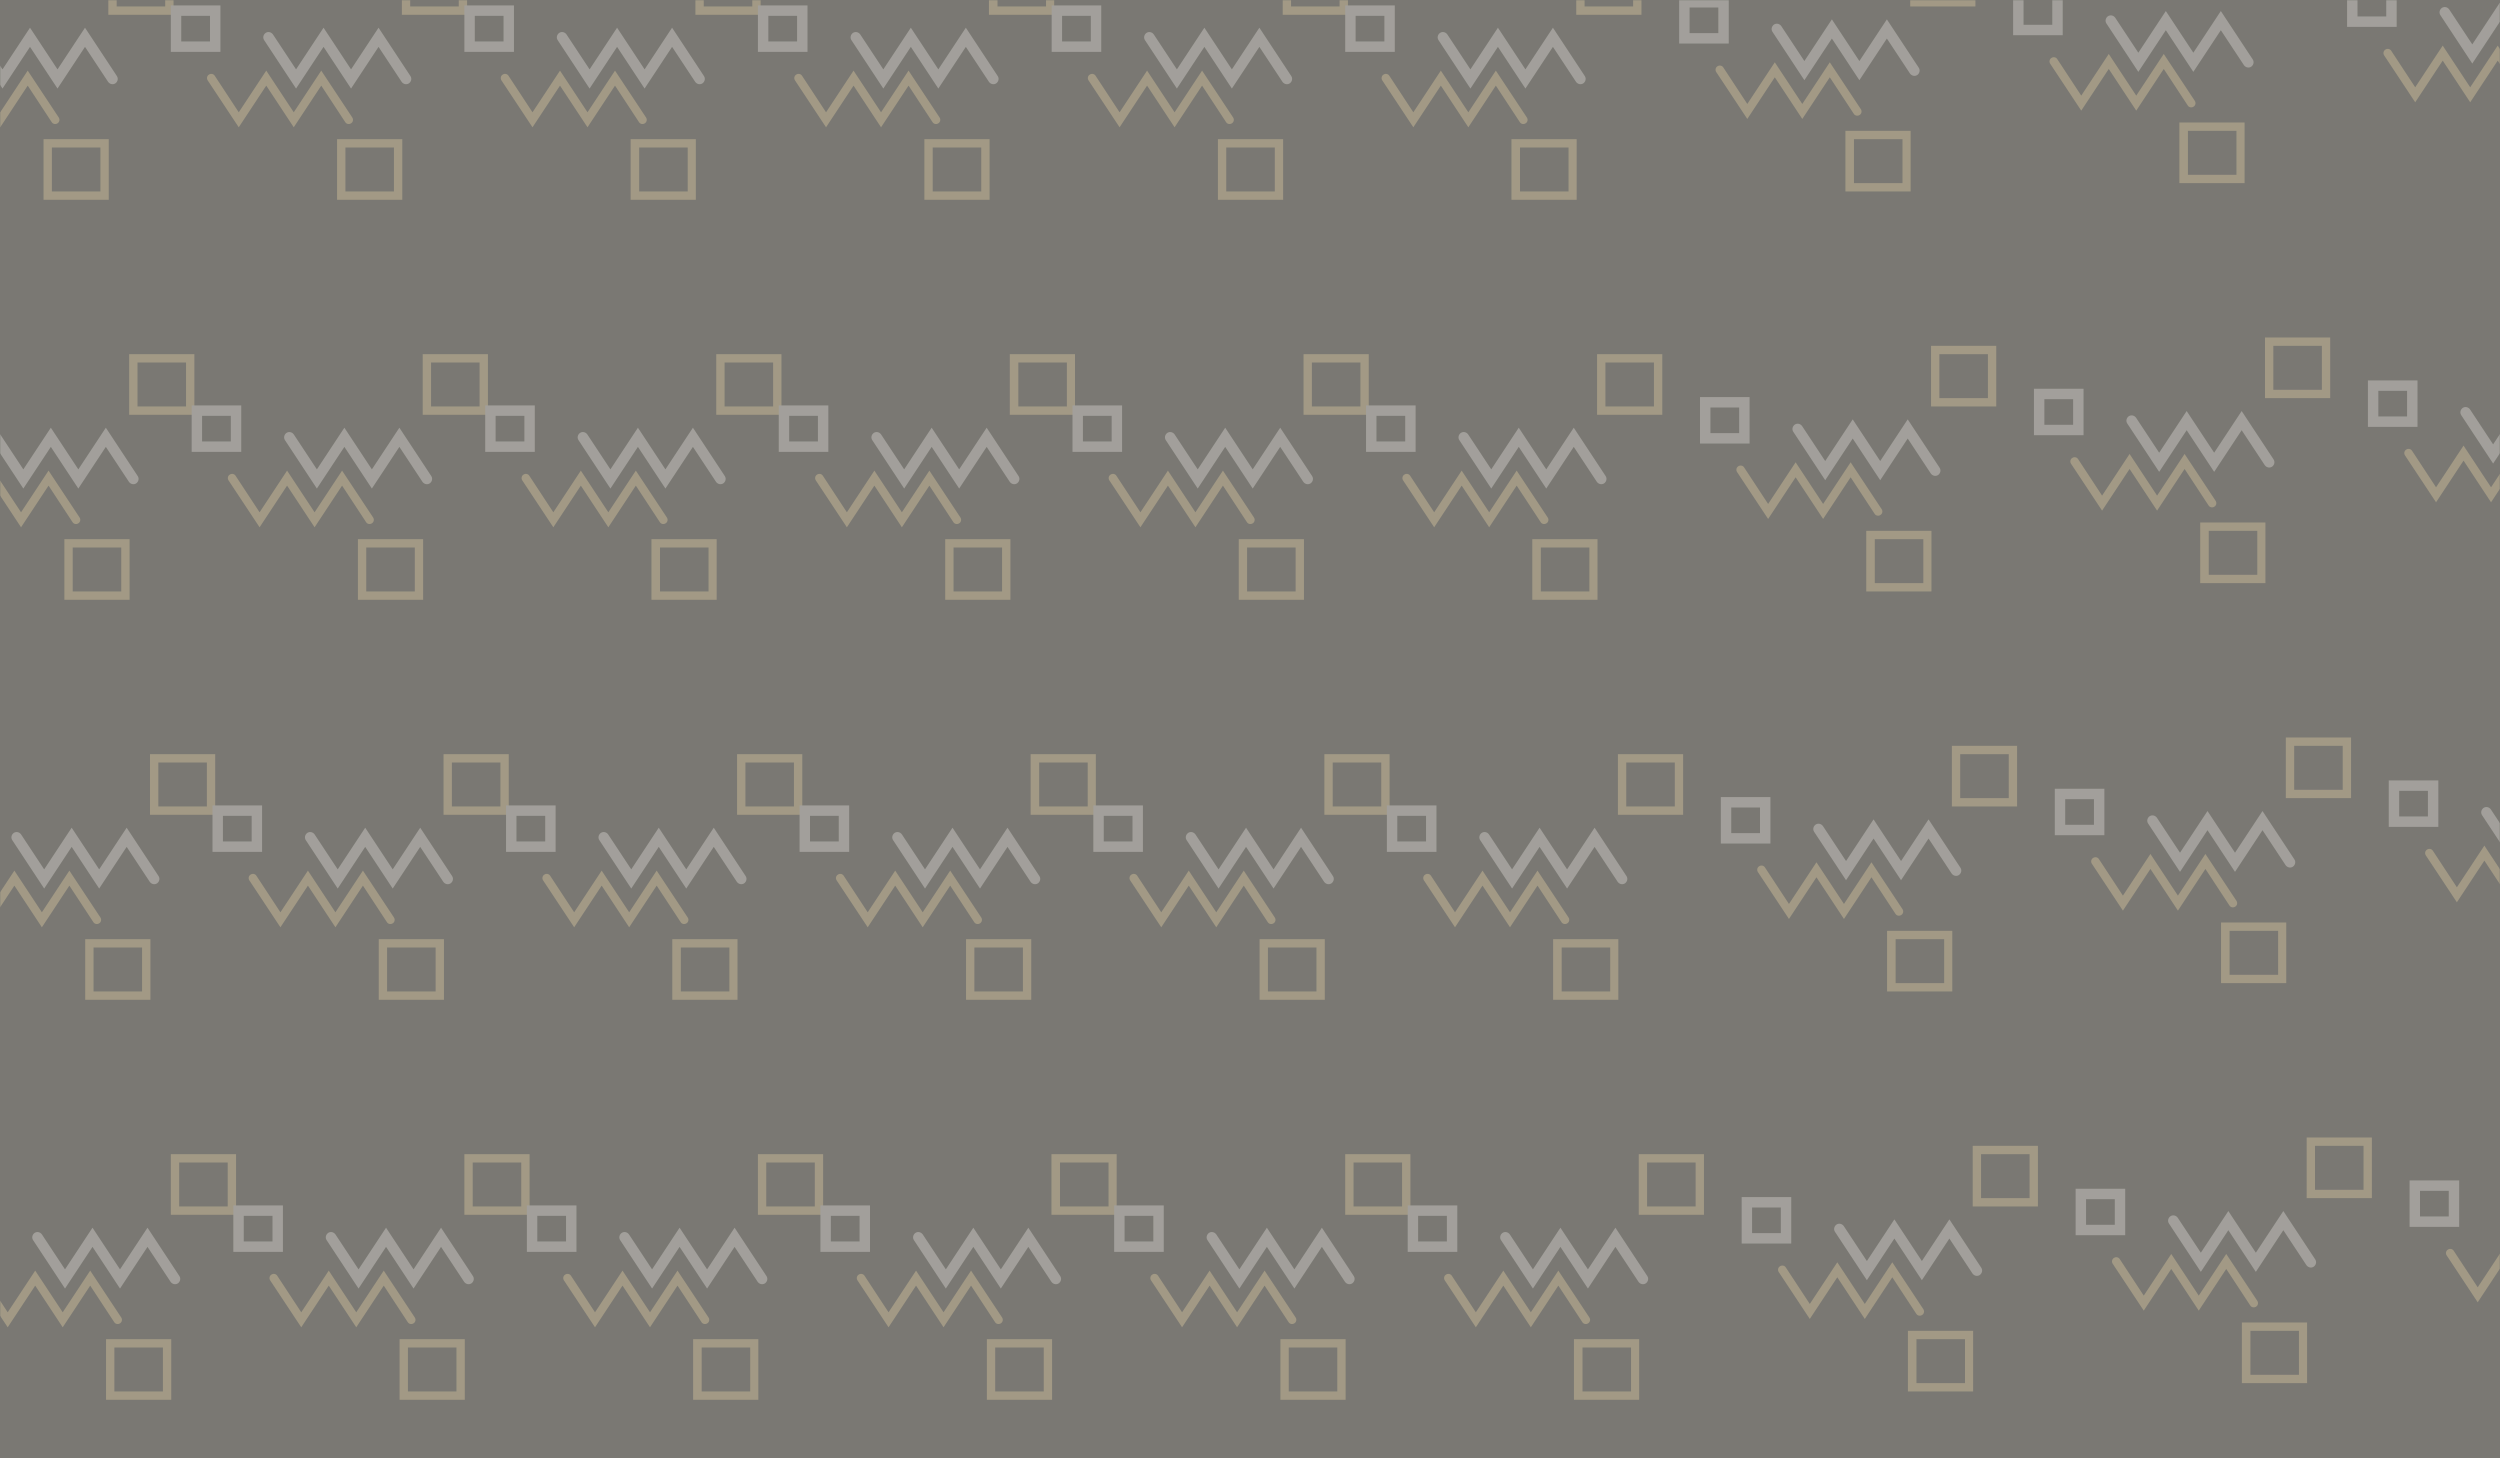 <svg width="1200" height="700" viewBox="0 0 1200 700" fill="none" xmlns="http://www.w3.org/2000/svg">
<rect x="0" y="0" width="1200" height="700" fill="#333333" stroke="none"/>
<rect width="1200" height="700" fill="#FFF8EB" fill-opacity="0.35"/>
<mask id="mask0_2424_4048" style="mask-type:alpha" maskUnits="userSpaceOnUse" x="0" y="0" width="1200" height="700">
<rect width="1200" height="700" fill="#FFF8EB" fill-opacity="0.3"/>
</mask>
<g mask="url(#mask0_2424_4048)">
<path d="M3.7 637.1L-11.2 614.6C-11.8 613.7 -11.6 612.4 -10.6 611.8C-9.7 611.2 -8.4 611.4 -7.8 612.4L3.7 629.9L16.9 609.9L30.1 629.9L43.3 609.9L58.2 632.4C58.8 633.3 58.6 634.6 57.6 635.2C56.7 635.8 55.4 635.6 54.8 634.6L43.3 617.1L30.1 637.1L16.9 617.1L3.7 637.1Z" fill="#FFE8AE"/>
<path d="M31.2 618.5L15.9 595.3C15.1 594.1 15.5 592.6 16.6 591.8C17.8 591 19.3 591.4 20.1 592.5L31.2 609.3L44.4 589.3L57.6 609.3L70.8 589.3L86.1 612.5C86.9 613.7 86.5 615.2 85.4 616C84.2 616.8 82.7 616.4 81.9 615.3L70.8 598.5L57.6 618.5L44.4 598.5L31.2 618.5Z" fill="#FFFDF8"/>
<path d="M54.9 667.9H78.2V646.8H54.9V667.9ZM82.2 671.9H50.9V642.8H82.2V671.9Z" fill="#FFE8AE"/>
<path d="M86 579.1H109.3V558H86V579.1ZM113.2 583.1H82V554H113.3V583.1H113.2Z" fill="#FFE8AE"/>
<path d="M144.6 637.1L129.7 614.6C129.1 613.7 129.3 612.4 130.3 611.8C131.2 611.2 132.5 611.4 133.1 612.4L144.6 629.9L157.8 609.9L171 629.9L184.2 609.9L199.1 632.4C199.7 633.3 199.5 634.6 198.5 635.2C197.6 635.8 196.3 635.6 195.7 634.6L184.2 617.1L171 637.1L157.8 617.1L144.6 637.1Z" fill="#FFE8AE"/>
<path d="M172.1 618.5L156.8 595.3C156 594.1 156.4 592.6 157.5 591.8C158.7 591 160.2 591.4 161 592.5L172.1 609.3L185.3 589.3L198.5 609.3L211.7 589.3L227 612.5C227.8 613.7 227.4 615.2 226.3 616C225.1 616.8 223.6 616.4 222.8 615.3L211.7 598.5L198.5 618.5L185.3 598.5L172.1 618.5Z" fill="#FFFDF8"/>
<path d="M195.8 667.9H219.1V646.8H195.8V667.9ZM223.1 671.9H191.8V642.8H223.1V671.9Z" fill="#FFE8AE"/>
<path d="M226.9 579.1H250.2V558H226.9V579.1ZM254.2 583.1H222.9V554H254.2V583.1Z" fill="#FFE8AE"/>
<path d="M117 595.9H130.8V583.6H117V595.9ZM135.8 600.9H112V578.6H135.8V600.9Z" fill="#FFFDF8"/>
<path d="M285.6 637.1L270.7 614.6C270.1 613.7 270.3 612.4 271.3 611.8C272.2 611.2 273.5 611.4 274.1 612.4L285.6 629.9L298.8 609.9L312 629.9L325.2 609.9L340.1 632.4C340.7 633.3 340.5 634.6 339.5 635.2C338.6 635.8 337.3 635.6 336.7 634.6L325.2 617.1L312 637.1L298.8 617.1L285.6 637.1Z" fill="#FFE8AE"/>
<path d="M313 618.5L297.7 595.3C296.9 594.1 297.3 592.6 298.4 591.8C299.6 591 301.1 591.4 301.9 592.5L313 609.3L326.2 589.3L339.4 609.3L352.6 589.3L367.9 612.5C368.7 613.7 368.3 615.2 367.2 616C366 616.8 364.5 616.4 363.7 615.3L352.6 598.5L339.4 618.5L326.2 598.5L313 618.5Z" fill="#FFFDF8"/>
<path d="M336.8 667.9H360.1V646.8H336.8V667.9ZM364 671.9H332.7V642.8H364V671.9Z" fill="#FFE8AE"/>
<path d="M367.8 579.1H391.1V558H367.8V579.1ZM395.1 583.1H363.8V554H395.1V583.1Z" fill="#FFE8AE"/>
<path d="M257.9 595.9H271.7V583.6H257.9V595.9ZM276.7 600.9H252.9V578.6H276.7V600.9Z" fill="#FFFDF8"/>
<path d="M426.5 637.1L411.6 614.6C411 613.7 411.2 612.4 412.2 611.8C413.1 611.2 414.4 611.4 415 612.4L426.5 629.9L439.7 609.9L452.9 629.9L466.1 609.9L481 632.4C481.6 633.3 481.4 634.6 480.4 635.2C479.5 635.8 478.2 635.6 477.6 634.6L466.1 617.1L452.9 637.1L439.7 617.1L426.5 637.1Z" fill="#FFE8AE"/>
<path d="M454 618.5L438.7 595.3C437.9 594.1 438.3 592.6 439.4 591.8C440.6 591 442.1 591.4 442.9 592.5L454 609.3L467.2 589.3L480.4 609.3L493.6 589.3L508.9 612.5C509.7 613.7 509.3 615.2 508.2 616C507 616.8 505.5 616.4 504.7 615.3L493.6 598.5L480.4 618.5L467.2 598.5L454 618.5Z" fill="#FFFDF8"/>
<path d="M477.7 667.9H501V646.8H477.7V667.9ZM505 671.9H473.7V642.8H505V671.9Z" fill="#FFE8AE"/>
<path d="M508.8 579.1H532.1V558H508.8V579.1ZM536 583.1H504.7V554H536V583.1Z" fill="#FFE8AE"/>
<path d="M398.8 595.9H412.6V583.6H398.8V595.9ZM417.6 600.9H393.8V578.6H417.6V600.9Z" fill="#FFFDF8"/>
<path d="M567.4 637.1L552.5 614.6C551.9 613.7 552.1 612.4 553.1 611.8C554 611.2 555.3 611.4 555.9 612.4L567.4 629.9L580.6 609.9L593.8 629.9L607 609.9L621.9 632.4C622.5 633.3 622.3 634.6 621.3 635.2C620.4 635.8 619.1 635.6 618.5 634.6L607 617.1L593.8 637.1L580.6 617.1L567.4 637.1Z" fill="#FFE8AE"/>
<path d="M594.9 618.5L579.6 595.3C578.8 594.1 579.2 592.6 580.3 591.8C581.5 591 583 591.4 583.8 592.5L594.9 609.3L608.1 589.3L621.3 609.3L634.5 589.3L649.8 612.5C650.6 613.7 650.2 615.2 649.1 616C647.9 616.8 646.4 616.4 645.6 615.3L634.5 598.5L621.3 618.5L608.1 598.5L594.9 618.5Z" fill="#FFFDF8"/>
<path d="M618.6 667.9H641.9V646.8H618.6V667.9ZM645.9 671.9H614.6V642.8H645.9V671.9Z" fill="#FFE8AE"/>
<path d="M649.7 579.1H673V558H649.7V579.1ZM677 583.1H645.7V554H677V583.1Z" fill="#FFE8AE"/>
<path d="M539.8 595.9H553.6V583.6H539.8V595.9ZM558.6 600.9H534.8V578.6H558.6V600.9Z" fill="#FFFDF8"/>
<path d="M708.4 637.1L693.5 614.6C692.9 613.7 693.1 612.4 694.1 611.8C695 611.2 696.3 611.4 696.9 612.4L708.4 629.9L721.6 609.9L734.8 629.9L748 609.9L762.9 632.4C763.5 633.3 763.3 634.6 762.3 635.2C761.4 635.8 760.1 635.6 759.5 634.6L748 617.1L734.8 637.1L721.6 617.1L708.4 637.1Z" fill="#FFE8AE"/>
<path d="M735.8 618.5L720.5 595.3C719.7 594.1 720.1 592.6 721.2 591.8C722.4 591 723.9 591.4 724.7 592.5L735.8 609.3L749 589.3L762.2 609.3L775.4 589.3L790.7 612.5C791.5 613.7 791.1 615.2 790 616C788.8 616.8 787.3 616.4 786.5 615.3L775.4 598.5L762.2 618.5L749 598.5L735.8 618.5Z" fill="#FFFDF8"/>
<path d="M759.6 667.9H782.9V646.8H759.6V667.9ZM786.8 671.9H755.5V642.8H786.8V671.9Z" fill="#FFE8AE"/>
<path d="M790.6 579.1H813.9V558H790.6V579.1ZM817.9 583.1H786.6V554H817.9V583.1Z" fill="#FFE8AE"/>
<path d="M680.7 595.9H694.5V583.6H680.7V595.9ZM699.5 600.9H675.7V578.6H699.5V600.9Z" fill="#FFFDF8"/>
<path d="M868.7 633.1L853.8 610.6C853.2 609.7 853.4 608.4 854.4 607.8C855.3 607.2 856.6 607.4 857.2 608.4L868.7 625.9L881.9 605.9L895.1 625.9L908.3 605.9L923.2 628.4C923.8 629.3 923.6 630.6 922.6 631.2C921.7 631.8 920.4 631.6 919.8 630.6L908.3 613.1L895.1 633.1L881.9 613.1L868.7 633.1Z" fill="#FFE8AE"/>
<path d="M896.1 614.5L880.8 591.3C880 590.1 880.4 588.6 881.5 587.8C882.7 587 884.2 587.4 885 588.5L896.1 605.3L909.3 585.3L922.5 605.3L935.7 585.3L951 608.5C951.8 609.7 951.4 611.2 950.3 612C949.1 612.8 947.6 612.4 946.8 611.3L935.7 594.5L922.5 614.5L909.3 594.5L896.1 614.5Z" fill="#FFFDF8"/>
<path d="M919.9 663.9H943.2V642.8H919.9V663.9ZM947.1 667.9H915.8V638.8H947.1V667.9Z" fill="#FFE8AE"/>
<path d="M950.9 575.1H974.2V554H950.9V575.1ZM978.2 579.1H946.9V550H978.2V579.1Z" fill="#FFE8AE"/>
<path d="M841 591.9H854.8V579.6H841V591.9ZM859.8 596.9H836V574.6H859.8V596.9Z" fill="#FFFDF8"/>
<path d="M1029 629.1L1014.1 606.6C1013.5 605.7 1013.7 604.4 1014.7 603.8C1015.6 603.2 1016.9 603.4 1017.5 604.4L1029 621.9L1042.2 601.9L1055.4 621.9L1068.6 601.9L1083.5 624.4C1084.1 625.3 1083.9 626.6 1082.9 627.2C1082 627.8 1080.7 627.6 1080.1 626.6L1068.6 609.1L1055.4 629.1L1042.2 609.1L1029 629.1Z" fill="#FFE8AE"/>
<path d="M1056.4 610.5L1041.1 587.3C1040.3 586.1 1040.7 584.6 1041.8 583.8C1043 583 1044.5 583.4 1045.3 584.5L1056.4 601.3L1069.6 581.3L1082.8 601.3L1096 581.3L1111.3 604.5C1112.1 605.7 1111.7 607.2 1110.6 608C1109.4 608.8 1107.9 608.4 1107.1 607.3L1096 590.5L1082.8 610.5L1069.6 590.5L1056.4 610.5Z" fill="#FFFDF8"/>
<path d="M1080.2 659.9H1103.5V638.8H1080.2V659.9ZM1107.4 663.9H1076.1V634.8H1107.4V663.9Z" fill="#FFE8AE"/>
<path d="M1111.2 571.1H1134.5V550H1111.2V571.1ZM1138.5 575.1H1107.2V546H1138.5V575.1Z" fill="#FFE8AE"/>
<path d="M1001.3 587.9H1015.1V575.6H1001.3V587.9ZM1020.1 592.9H996.3V570.6H1020.1V592.9Z" fill="#FFFDF8"/>
<path d="M1189.3 625.1L1174.4 602.6C1173.8 601.7 1174 600.4 1175 599.8C1175.9 599.2 1177.2 599.4 1177.8 600.4L1189.3 617.9L1202.5 597.9L1215.7 617.9L1228.9 597.9L1243.8 620.4C1244.4 621.3 1244.2 622.6 1243.2 623.2C1242.3 623.8 1241 623.6 1240.4 622.6L1228.9 605.1L1215.7 625.1L1202.5 605.1L1189.3 625.1Z" fill="#FFE8AE"/>
<path d="M1161.6 583.9H1175.4V571.6H1161.6V583.9ZM1180.4 588.9H1156.6V566.6H1180.4V588.9Z" fill="#FFFDF8"/>
<path d="M-6.3 445.1L-21.2 422.6C-21.8 421.7 -21.6 420.4 -20.6 419.8C-19.7 419.2 -18.4 419.4 -17.8 420.4L-6.3 437.9L6.9 417.9L20.1 437.9L33.3 417.9L48.2 440.4C48.8 441.3 48.6 442.6 47.6 443.2C46.7 443.8 45.4 443.6 44.8 442.6L33.3 425.1L20.1 445.1L6.9 425.1L-6.3 445.1Z" fill="#FFE8AE"/>
<path d="M21.2 426.5L5.9 403.3C5.1 402.1 5.5 400.6 6.6 399.8C7.8 399 9.3 399.4 10.1 400.5L21.2 417.3L34.4 397.3L47.6 417.3L60.8 397.3L76.1 420.5C76.9 421.7 76.5 423.2 75.4 424C74.2 424.8 72.7 424.4 71.9 423.3L60.8 406.5L47.6 426.5L34.4 406.5L21.2 426.5Z" fill="#FFFDF8"/>
<path d="M44.9 475.9H68.2V454.8H44.9V475.9ZM72.2 479.9H40.9V450.8H72.2V479.9Z" fill="#FFE8AE"/>
<path d="M76 387.1H99.3V366H76V387.1ZM103.2 391.1H72V362H103.3V391.1H103.2Z" fill="#FFE8AE"/>
<path d="M134.6 445.1L119.7 422.6C119.1 421.7 119.3 420.4 120.3 419.8C121.2 419.2 122.5 419.4 123.1 420.4L134.6 437.9L147.8 417.9L161 437.9L174.2 417.9L189.1 440.4C189.7 441.3 189.5 442.6 188.5 443.2C187.6 443.8 186.3 443.6 185.7 442.6L174.2 425.1L161 445.1L147.8 425.1L134.6 445.1Z" fill="#FFE8AE"/>
<path d="M162.1 426.5L146.8 403.3C146 402.1 146.4 400.6 147.5 399.8C148.7 399 150.2 399.4 151 400.5L162.1 417.3L175.3 397.3L188.5 417.3L201.7 397.3L217 420.5C217.8 421.7 217.4 423.2 216.3 424C215.1 424.8 213.6 424.4 212.8 423.3L201.7 406.5L188.5 426.5L175.3 406.5L162.1 426.5Z" fill="#FFFDF8"/>
<path d="M185.8 475.9H209.1V454.8H185.8V475.9ZM213.1 479.9H181.8V450.8H213.1V479.9Z" fill="#FFE8AE"/>
<path d="M216.9 387.1H240.2V366H216.9V387.1ZM244.2 391.1H212.9V362H244.2V391.1Z" fill="#FFE8AE"/>
<path d="M107 403.9H120.8V391.6H107V403.9ZM125.8 408.9H102V386.6H125.8V408.9Z" fill="#FFFDF8"/>
<path d="M275.6 445.1L260.7 422.6C260.1 421.7 260.3 420.4 261.3 419.8C262.2 419.2 263.5 419.4 264.1 420.4L275.6 437.9L288.8 417.9L302 437.9L315.2 417.9L330.1 440.4C330.7 441.3 330.5 442.6 329.5 443.2C328.6 443.8 327.3 443.6 326.7 442.6L315.2 425.1L302 445.1L288.8 425.1L275.6 445.1Z" fill="#FFE8AE"/>
<path d="M303 426.5L287.7 403.3C286.9 402.1 287.3 400.6 288.4 399.8C289.6 399 291.1 399.4 291.9 400.5L303 417.3L316.2 397.3L329.4 417.3L342.6 397.3L357.9 420.5C358.7 421.7 358.3 423.2 357.2 424C356 424.8 354.5 424.4 353.7 423.3L342.6 406.5L329.4 426.5L316.2 406.5L303 426.5Z" fill="#FFFDF8"/>
<path d="M326.8 475.9H350.1V454.8H326.8V475.9ZM354 479.9H322.7V450.8H354V479.9Z" fill="#FFE8AE"/>
<path d="M357.8 387.1H381.1V366H357.8V387.1ZM385.1 391.1H353.8V362H385.1V391.1Z" fill="#FFE8AE"/>
<path d="M247.9 403.9H261.7V391.6H247.9V403.9ZM266.7 408.9H242.9V386.6H266.7V408.9Z" fill="#FFFDF8"/>
<path d="M416.5 445.1L401.6 422.6C401 421.7 401.2 420.4 402.2 419.8C403.1 419.2 404.4 419.4 405 420.4L416.5 437.9L429.7 417.9L442.9 437.9L456.1 417.9L471 440.4C471.6 441.3 471.4 442.6 470.4 443.2C469.5 443.8 468.2 443.6 467.6 442.6L456.1 425.1L442.9 445.1L429.7 425.1L416.5 445.1Z" fill="#FFE8AE"/>
<path d="M444 426.5L428.7 403.3C427.9 402.1 428.3 400.6 429.4 399.8C430.6 399 432.1 399.4 432.9 400.5L444 417.3L457.2 397.3L470.4 417.3L483.6 397.3L498.9 420.5C499.7 421.7 499.3 423.2 498.2 424C497 424.8 495.5 424.4 494.7 423.3L483.6 406.5L470.4 426.5L457.2 406.5L444 426.5Z" fill="#FFFDF8"/>
<path d="M467.7 475.9H491V454.8H467.7V475.9ZM495 479.9H463.7V450.8H495V479.9Z" fill="#FFE8AE"/>
<path d="M498.8 387.1H522.1V366H498.8V387.1ZM526 391.1H494.7V362H526V391.1Z" fill="#FFE8AE"/>
<path d="M388.8 403.9H402.6V391.6H388.8V403.9ZM407.6 408.9H383.8V386.6H407.6V408.9Z" fill="#FFFDF8"/>
<path d="M557.4 445.1L542.5 422.6C541.9 421.7 542.1 420.4 543.1 419.8C544 419.2 545.3 419.4 545.9 420.4L557.4 437.9L570.6 417.9L583.8 437.9L597 417.9L611.9 440.4C612.5 441.3 612.3 442.6 611.3 443.2C610.4 443.8 609.1 443.6 608.5 442.6L597 425.1L583.8 445.1L570.6 425.1L557.4 445.1Z" fill="#FFE8AE"/>
<path d="M584.9 426.5L569.6 403.3C568.8 402.1 569.2 400.6 570.3 399.8C571.5 399 573 399.4 573.8 400.5L584.9 417.3L598.1 397.3L611.3 417.3L624.5 397.3L639.8 420.5C640.6 421.7 640.2 423.2 639.1 424C637.9 424.8 636.4 424.4 635.6 423.3L624.5 406.5L611.3 426.5L598.1 406.5L584.9 426.5Z" fill="#FFFDF8"/>
<path d="M608.6 475.9H631.9V454.8H608.6V475.9ZM635.9 479.9H604.6V450.8H635.9V479.9Z" fill="#FFE8AE"/>
<path d="M639.7 387.1H663V366H639.7V387.1ZM667 391.1H635.7V362H667V391.1Z" fill="#FFE8AE"/>
<path d="M529.8 403.9H543.6V391.6H529.8V403.9ZM548.6 408.9H524.8V386.6H548.6V408.9Z" fill="#FFFDF8"/>
<path d="M698.4 445.1L683.5 422.6C682.9 421.7 683.1 420.4 684.1 419.8C685 419.2 686.3 419.4 686.9 420.4L698.4 437.9L711.6 417.9L724.8 437.9L738 417.9L752.9 440.4C753.5 441.3 753.3 442.6 752.3 443.2C751.4 443.8 750.1 443.6 749.5 442.6L738 425.1L724.8 445.1L711.6 425.1L698.4 445.1Z" fill="#FFE8AE"/>
<path d="M725.8 426.5L710.5 403.3C709.7 402.1 710.1 400.6 711.2 399.8C712.4 399 713.9 399.4 714.7 400.5L725.8 417.3L739 397.3L752.2 417.3L765.4 397.3L780.7 420.5C781.5 421.7 781.1 423.2 780 424C778.8 424.8 777.3 424.4 776.5 423.3L765.4 406.5L752.2 426.5L739 406.5L725.8 426.5Z" fill="#FFFDF8"/>
<path d="M749.6 475.9H772.9V454.8H749.6V475.9ZM776.8 479.9H745.5V450.8H776.8V479.9Z" fill="#FFE8AE"/>
<path d="M780.6 387.1H803.9V366H780.6V387.1ZM807.9 391.1H776.6V362H807.9V391.1Z" fill="#FFE8AE"/>
<path d="M670.7 403.9H684.5V391.6H670.7V403.9ZM689.5 408.9H665.7V386.6H689.5V408.9Z" fill="#FFFDF8"/>
<path d="M858.7 441.1L843.8 418.6C843.2 417.7 843.4 416.4 844.4 415.8C845.3 415.2 846.6 415.4 847.2 416.4L858.7 433.9L871.9 413.9L885.1 433.9L898.3 413.9L913.2 436.4C913.8 437.3 913.6 438.6 912.6 439.2C911.7 439.8 910.4 439.6 909.8 438.6L898.3 421.1L885.1 441.1L871.9 421.1L858.7 441.1Z" fill="#FFE8AE"/>
<path d="M886.1 422.5L870.8 399.3C870 398.1 870.4 396.6 871.5 395.8C872.7 395 874.2 395.4 875 396.5L886.1 413.3L899.3 393.3L912.5 413.3L925.7 393.3L941 416.5C941.8 417.7 941.4 419.2 940.3 420C939.1 420.8 937.6 420.4 936.8 419.3L925.7 402.5L912.5 422.5L899.3 402.5L886.1 422.5Z" fill="#FFFDF8"/>
<path d="M909.9 471.9H933.2V450.8H909.9V471.9ZM937.1 475.9H905.8V446.8H937.1V475.9Z" fill="#FFE8AE"/>
<path d="M940.9 383.1H964.2V362H940.9V383.1ZM968.2 387.1H936.9V358H968.2V387.1Z" fill="#FFE8AE"/>
<path d="M831 399.9H844.8V387.6H831V399.9ZM849.8 404.9H826V382.6H849.8V404.9Z" fill="#FFFDF8"/>
<path d="M1019 437.1L1004.1 414.6C1003.5 413.7 1003.7 412.4 1004.7 411.8C1005.6 411.2 1006.9 411.4 1007.5 412.4L1019 429.9L1032.2 409.9L1045.4 429.9L1058.6 409.9L1073.5 432.4C1074.1 433.3 1073.9 434.6 1072.9 435.2C1072 435.8 1070.7 435.6 1070.1 434.6L1058.6 417.1L1045.4 437.1L1032.2 417.1L1019 437.1Z" fill="#FFE8AE"/>
<path d="M1046.4 418.5L1031.1 395.3C1030.3 394.1 1030.7 392.6 1031.8 391.8C1033 391 1034.5 391.4 1035.3 392.5L1046.4 409.3L1059.6 389.3L1072.8 409.3L1086 389.3L1101.3 412.5C1102.1 413.7 1101.7 415.2 1100.6 416C1099.4 416.8 1097.9 416.4 1097.1 415.3L1086 398.5L1072.8 418.5L1059.6 398.5L1046.4 418.5Z" fill="#FFFDF8"/>
<path d="M1070.2 467.9H1093.5V446.8H1070.2V467.9ZM1097.4 471.9H1066.1V442.8H1097.4V471.9Z" fill="#FFE8AE"/>
<path d="M1101.2 379.1H1124.5V358H1101.2V379.1ZM1128.5 383.1H1097.2V354H1128.5V383.1Z" fill="#FFE8AE"/>
<path d="M991.3 395.9H1005.1V383.6H991.3V395.9ZM1010.1 400.9H986.3V378.6H1010.1V400.9Z" fill="#FFFDF8"/>
<path d="M1179.3 433.1L1164.4 410.6C1163.8 409.7 1164 408.4 1165 407.8C1165.9 407.2 1167.2 407.4 1167.8 408.4L1179.3 425.9L1192.5 405.9L1205.7 425.9L1218.9 405.9L1233.8 428.4C1234.4 429.3 1234.2 430.6 1233.2 431.2C1232.3 431.8 1231 431.6 1230.4 430.6L1218.9 413.1L1205.7 433.1L1192.5 413.1L1179.3 433.1Z" fill="#FFE8AE"/>
<path d="M1206.7 414.5L1191.4 391.3C1190.6 390.1 1191 388.6 1192.1 387.8C1193.3 387 1194.8 387.4 1195.6 388.5L1206.7 405.3L1219.9 385.3L1233.1 405.3L1246.3 385.3L1261.6 408.5C1262.4 409.7 1262 411.2 1260.9 412C1259.7 412.8 1258.2 412.4 1257.4 411.3L1246.3 394.5L1233.1 414.5L1219.9 394.5L1206.7 414.5Z" fill="#FFFDF8"/>
<path d="M1151.6 391.9H1165.4V379.6H1151.6V391.9ZM1170.4 396.9H1146.6V374.6H1170.4V396.9Z" fill="#FFFDF8"/>
<path d="M-16.3 253.1L-31.2 230.6C-31.8 229.7 -31.6 228.4 -30.6 227.8C-29.7 227.2 -28.4 227.4 -27.8 228.4L-16.3 245.9L-3.1 225.9L10.1 245.9L23.3 225.9L38.2 248.4C38.8 249.3 38.6 250.6 37.6 251.2C36.7 251.8 35.4 251.6 34.8 250.6L23.3 233.1L10.1 253.1L-3.1 233.1L-16.3 253.1Z" fill="#FFE8AE"/>
<path d="M11.2 234.5L-4.1 211.3C-4.9 210.1 -4.5 208.6 -3.4 207.8C-2.2 207 -0.7 207.4 0.1 208.5L11.2 225.3L24.4 205.3L37.6 225.3L50.8 205.3L66.1 228.5C66.9 229.7 66.5 231.2 65.4 232C64.2 232.8 62.7 232.4 61.9 231.3L50.8 214.5L37.6 234.5L24.4 214.5L11.2 234.5Z" fill="#FFFDF8"/>
<path d="M34.9 283.9H58.2V262.8H34.9V283.9ZM62.2 287.9H30.9V258.8H62.2V287.9Z" fill="#FFE8AE"/>
<path d="M66 195.1H89.3V174H66V195.1ZM93.2 199.1H62V170H93.3V199.1H93.2Z" fill="#FFE8AE"/>
<path d="M124.6 253.1L109.7 230.6C109.1 229.7 109.3 228.4 110.3 227.8C111.2 227.2 112.5 227.4 113.1 228.4L124.6 245.9L137.8 225.9L151 245.9L164.2 225.9L179.1 248.4C179.7 249.3 179.5 250.6 178.5 251.2C177.6 251.8 176.3 251.6 175.7 250.6L164.2 233.1L151 253.1L137.8 233.1L124.6 253.1Z" fill="#FFE8AE"/>
<path d="M152.1 234.5L136.8 211.3C136 210.1 136.4 208.6 137.5 207.8C138.7 207 140.2 207.4 141 208.5L152.1 225.3L165.3 205.3L178.5 225.3L191.7 205.3L207 228.5C207.8 229.7 207.4 231.2 206.3 232C205.1 232.8 203.6 232.4 202.8 231.3L191.7 214.5L178.5 234.5L165.3 214.5L152.1 234.5Z" fill="#FFFDF8"/>
<path d="M175.8 283.9H199.1V262.8H175.8V283.9ZM203.1 287.9H171.8V258.8H203.1V287.9Z" fill="#FFE8AE"/>
<path d="M206.9 195.1H230.2V174H206.9V195.1ZM234.2 199.1H202.9V170H234.2V199.1Z" fill="#FFE8AE"/>
<path d="M97 211.9H110.8V199.6H97V211.9ZM115.8 216.9H92V194.6H115.8V216.9Z" fill="#FFFDF8"/>
<path d="M265.6 253.1L250.7 230.6C250.1 229.7 250.3 228.4 251.3 227.8C252.2 227.2 253.5 227.4 254.1 228.4L265.6 245.9L278.8 225.9L292 245.9L305.2 225.9L320.1 248.4C320.7 249.3 320.5 250.6 319.5 251.2C318.6 251.8 317.3 251.6 316.7 250.6L305.2 233.1L292 253.1L278.8 233.1L265.6 253.1Z" fill="#FFE8AE"/>
<path d="M293 234.5L277.7 211.3C276.9 210.1 277.3 208.6 278.4 207.8C279.6 207 281.1 207.4 281.9 208.5L293 225.3L306.2 205.3L319.4 225.3L332.6 205.3L347.9 228.5C348.7 229.7 348.3 231.2 347.2 232C346 232.8 344.5 232.4 343.7 231.3L332.6 214.5L319.4 234.5L306.2 214.5L293 234.5Z" fill="#FFFDF8"/>
<path d="M316.8 283.9H340.1V262.8H316.8V283.9ZM344 287.9H312.7V258.8H344V287.9Z" fill="#FFE8AE"/>
<path d="M347.8 195.1H371.1V174H347.8V195.1ZM375.1 199.1H343.8V170H375.1V199.1Z" fill="#FFE8AE"/>
<path d="M237.9 211.9H251.7V199.6H237.9V211.9ZM256.7 216.9H232.9V194.6H256.7V216.9Z" fill="#FFFDF8"/>
<path d="M406.5 253.1L391.6 230.6C391 229.7 391.2 228.4 392.2 227.8C393.1 227.2 394.4 227.4 395 228.4L406.5 245.9L419.7 225.9L432.9 245.9L446.1 225.9L461 248.4C461.6 249.3 461.4 250.6 460.4 251.2C459.5 251.8 458.2 251.6 457.6 250.6L446.1 233.1L432.9 253.1L419.7 233.1L406.5 253.1Z" fill="#FFE8AE"/>
<path d="M434 234.5L418.7 211.3C417.9 210.1 418.3 208.6 419.4 207.8C420.6 207 422.1 207.4 422.9 208.5L434 225.3L447.2 205.3L460.4 225.3L473.6 205.3L488.9 228.5C489.7 229.7 489.3 231.2 488.2 232C487 232.8 485.5 232.4 484.7 231.3L473.6 214.5L460.4 234.5L447.2 214.5L434 234.5Z" fill="#FFFDF8"/>
<path d="M457.7 283.9H481V262.8H457.7V283.9ZM485 287.9H453.7V258.8H485V287.9Z" fill="#FFE8AE"/>
<path d="M488.8 195.1H512.1V174H488.8V195.1ZM516 199.1H484.7V170H516V199.1Z" fill="#FFE8AE"/>
<path d="M378.8 211.9H392.6V199.6H378.8V211.9ZM397.6 216.9H373.8V194.6H397.6V216.9Z" fill="#FFFDF8"/>
<path d="M547.4 253.1L532.5 230.6C531.9 229.7 532.1 228.4 533.1 227.8C534 227.2 535.3 227.4 535.9 228.4L547.4 245.9L560.6 225.9L573.8 245.9L587 225.9L601.9 248.4C602.5 249.3 602.3 250.6 601.3 251.2C600.4 251.8 599.1 251.6 598.5 250.6L587 233.1L573.8 253.1L560.6 233.1L547.4 253.1Z" fill="#FFE8AE"/>
<path d="M574.9 234.5L559.6 211.3C558.8 210.1 559.2 208.6 560.3 207.8C561.5 207 563 207.4 563.8 208.5L574.9 225.3L588.1 205.3L601.3 225.3L614.5 205.3L629.8 228.5C630.6 229.7 630.2 231.2 629.1 232C627.9 232.8 626.4 232.4 625.6 231.3L614.5 214.5L601.3 234.5L588.1 214.5L574.9 234.5Z" fill="#FFFDF8"/>
<path d="M598.6 283.9H621.9V262.8H598.6V283.9ZM625.9 287.9H594.6V258.8H625.9V287.9Z" fill="#FFE8AE"/>
<path d="M629.7 195.1H653V174H629.7V195.1ZM657 199.1H625.7V170H657V199.1Z" fill="#FFE8AE"/>
<path d="M519.8 211.9H533.6V199.6H519.8V211.9ZM538.6 216.9H514.8V194.6H538.6V216.9Z" fill="#FFFDF8"/>
<path d="M688.4 253.1L673.5 230.6C672.9 229.7 673.1 228.4 674.1 227.8C675 227.2 676.3 227.4 676.9 228.4L688.4 245.9L701.6 225.9L714.8 245.9L728 225.9L742.9 248.4C743.5 249.3 743.3 250.6 742.3 251.2C741.4 251.8 740.1 251.6 739.5 250.6L728 233.1L714.8 253.1L701.6 233.1L688.4 253.1Z" fill="#FFE8AE"/>
<path d="M715.8 234.5L700.5 211.3C699.7 210.1 700.1 208.6 701.2 207.8C702.4 207 703.9 207.4 704.7 208.5L715.8 225.3L729 205.3L742.2 225.3L755.4 205.3L770.7 228.5C771.5 229.7 771.1 231.2 770 232C768.8 232.8 767.3 232.4 766.5 231.3L755.4 214.5L742.2 234.5L729 214.5L715.8 234.5Z" fill="#FFFDF8"/>
<path d="M739.6 283.9H762.9V262.8H739.6V283.9ZM766.8 287.9H735.5V258.8H766.8V287.9Z" fill="#FFE8AE"/>
<path d="M770.6 195.1H793.9V174H770.6V195.1ZM797.9 199.1H766.6V170H797.9V199.1Z" fill="#FFE8AE"/>
<path d="M660.7 211.9H674.5V199.6H660.7V211.9ZM679.5 216.9H655.7V194.6H679.5V216.9Z" fill="#FFFDF8"/>
<path d="M848.7 249.1L833.8 226.6C833.2 225.7 833.4 224.4 834.4 223.8C835.3 223.2 836.6 223.4 837.2 224.4L848.7 241.9L861.9 221.9L875.1 241.9L888.3 221.9L903.2 244.4C903.8 245.3 903.6 246.6 902.6 247.2C901.7 247.8 900.4 247.6 899.8 246.6L888.3 229.1L875.1 249.1L861.9 229.1L848.7 249.1Z" fill="#FFE8AE"/>
<path d="M876.1 230.5L860.8 207.3C860 206.1 860.4 204.6 861.5 203.8C862.7 203 864.2 203.4 865 204.5L876.1 221.3L889.3 201.3L902.5 221.3L915.7 201.3L931 224.5C931.8 225.7 931.4 227.2 930.3 228C929.1 228.8 927.6 228.4 926.8 227.3L915.7 210.5L902.5 230.5L889.3 210.5L876.1 230.5Z" fill="#FFFDF8"/>
<path d="M899.9 279.9H923.2V258.8H899.9V279.9ZM927.1 283.9H895.8V254.8H927.1V283.9Z" fill="#FFE8AE"/>
<path d="M930.9 191.1H954.2V170H930.9V191.1ZM958.2 195.1H926.9V166H958.2V195.1Z" fill="#FFE8AE"/>
<path d="M821 207.9H834.8V195.6H821V207.9ZM839.8 212.9H816V190.6H839.8V212.9Z" fill="#FFFDF8"/>
<path d="M1009 245.1L994.1 222.6C993.5 221.7 993.7 220.4 994.7 219.8C995.6 219.2 996.9 219.4 997.5 220.4L1009 237.9L1022.2 217.9L1035.4 237.9L1048.6 217.9L1063.5 240.4C1064.1 241.3 1063.9 242.6 1062.9 243.2C1062 243.8 1060.7 243.6 1060.1 242.6L1048.6 225.1L1035.4 245.1L1022.2 225.1L1009 245.1Z" fill="#FFE8AE"/>
<path d="M1036.4 226.5L1021.1 203.3C1020.3 202.1 1020.7 200.6 1021.8 199.8C1023 199 1024.5 199.4 1025.3 200.5L1036.4 217.3L1049.6 197.3L1062.8 217.3L1076 197.3L1091.3 220.5C1092.1 221.7 1091.7 223.2 1090.6 224C1089.4 224.8 1087.9 224.4 1087.1 223.3L1076 206.5L1062.8 226.5L1049.6 206.5L1036.4 226.5Z" fill="#FFFDF8"/>
<path d="M1060.2 275.9H1083.5V254.8H1060.2V275.9ZM1087.4 279.9H1056.1V250.8H1087.4V279.9Z" fill="#FFE8AE"/>
<path d="M1091.2 187.1H1114.5V166H1091.2V187.1ZM1118.5 191.1H1087.2V162H1118.5V191.1Z" fill="#FFE8AE"/>
<path d="M981.3 203.9H995.1V191.6H981.3V203.9ZM1000.1 208.9H976.3V186.6H1000.1V208.9Z" fill="#FFFDF8"/>
<path d="M1169.3 241.1L1154.4 218.6C1153.8 217.7 1154 216.4 1155 215.8C1155.9 215.2 1157.2 215.4 1157.8 216.4L1169.3 233.9L1182.5 213.9L1195.7 233.9L1208.9 213.9L1223.8 236.4C1224.4 237.3 1224.2 238.6 1223.2 239.2C1222.3 239.8 1221 239.6 1220.4 238.6L1208.9 221.1L1195.7 241.1L1182.5 221.1L1169.3 241.1Z" fill="#FFE8AE"/>
<path d="M1196.7 222.5L1181.4 199.3C1180.6 198.1 1181 196.6 1182.1 195.8C1183.3 195 1184.8 195.4 1185.6 196.5L1196.7 213.3L1209.9 193.3L1223.1 213.3L1236.3 193.3L1251.6 216.5C1252.4 217.7 1252 219.2 1250.9 220C1249.7 220.8 1248.2 220.4 1247.4 219.3L1236.3 202.5L1223.1 222.5L1209.9 202.5L1196.7 222.5Z" fill="#FFFDF8"/>
<path d="M1141.6 199.9H1155.4V187.6H1141.6V199.9ZM1160.4 204.9H1136.6V182.6H1160.4V204.9Z" fill="#FFFDF8"/>
<path d="M-26.3 61.1L-41.2 38.6C-41.8 37.7 -41.6 36.4 -40.6 35.8C-39.7 35.2 -38.4 35.4 -37.8 36.4L-26.3 53.9L-13.1 33.9L0.1 53.9L13.3 33.9L28.2 56.4C28.8 57.3 28.6 58.6 27.6 59.2C26.7 59.8 25.4 59.6 24.8 58.6L13.3 41.1L0.1 61.1L-13.1 41.1L-26.3 61.1Z" fill="#FFE8AE"/>
<path d="M1.2 42.5L-14.1 19.3C-14.9 18.1 -14.5 16.6 -13.4 15.8C-12.2 15 -10.7 15.4 -9.9 16.5L1.2 33.3L14.4 13.3L27.6 33.3L40.8 13.3L56.1 36.5C56.9 37.7 56.5 39.2 55.4 40C54.2 40.8 52.7 40.4 51.9 39.3L40.8 22.5L27.6 42.5L14.4 22.5L1.2 42.5Z" fill="#FFFDF8"/>
<path d="M24.9 91.9H48.2V70.8H24.9V91.9ZM52.2 95.9H20.9V66.8H52.2V95.9Z" fill="#FFE8AE"/>
<path d="M56 3.1H79.3V-18H56V3.1ZM83.2 7.1H52V-22H83.3V7.1H83.2Z" fill="#FFE8AE"/>
<path d="M114.6 61.1L99.7 38.6C99.1 37.7 99.3 36.4 100.3 35.8C101.2 35.2 102.5 35.4 103.1 36.4L114.6 53.9L127.8 33.9L141 53.9L154.2 33.9L169.1 56.4C169.7 57.3 169.5 58.6 168.5 59.2C167.6 59.8 166.3 59.6 165.7 58.6L154.2 41.1L141 61.1L127.8 41.1L114.6 61.1Z" fill="#FFE8AE"/>
<path d="M142.1 42.5L126.8 19.3C126 18.1 126.4 16.6 127.5 15.8C128.7 15 130.2 15.4 131 16.5L142.1 33.3L155.3 13.3L168.5 33.3L181.7 13.3L197 36.5C197.8 37.7 197.4 39.2 196.3 40C195.1 40.8 193.6 40.4 192.8 39.3L181.7 22.5L168.5 42.5L155.3 22.5L142.1 42.5Z" fill="#FFFDF8"/>
<path d="M165.8 91.9H189.1V70.8H165.8V91.9ZM193.1 95.9H161.8V66.8H193.1V95.9Z" fill="#FFE8AE"/>
<path d="M196.9 3.1H220.2V-18H196.9V3.1ZM224.2 7.1H192.9V-22H224.2V7.1Z" fill="#FFE8AE"/>
<path d="M87 19.9H100.8V7.6H87V19.9ZM105.8 24.9H82V2.6H105.8V24.9Z" fill="#FFFDF8"/>
<path d="M255.6 61.1L240.7 38.6C240.1 37.7 240.3 36.4 241.3 35.8C242.2 35.2 243.5 35.4 244.1 36.4L255.6 53.9L268.8 33.9L282 53.9L295.2 33.9L310.1 56.4C310.7 57.3 310.5 58.6 309.5 59.2C308.6 59.8 307.3 59.6 306.7 58.6L295.2 41.1L282 61.1L268.8 41.1L255.6 61.1Z" fill="#FFE8AE"/>
<path d="M283 42.5L267.7 19.3C266.9 18.1 267.3 16.6 268.4 15.8C269.6 15 271.1 15.4 271.9 16.5L283 33.3L296.2 13.3L309.4 33.3L322.6 13.3L337.9 36.5C338.7 37.7 338.3 39.2 337.2 40C336 40.8 334.5 40.4 333.7 39.3L322.6 22.5L309.4 42.5L296.2 22.5L283 42.5Z" fill="#FFFDF8"/>
<path d="M306.8 91.9H330.1V70.8H306.8V91.9ZM334 95.9H302.7V66.8H334V95.9Z" fill="#FFE8AE"/>
<path d="M337.8 3.1H361.1V-18H337.8V3.1ZM365.1 7.1H333.8V-22H365.1V7.1Z" fill="#FFE8AE"/>
<path d="M227.9 19.9H241.7V7.6H227.9V19.9ZM246.7 24.9H222.9V2.6H246.7V24.9Z" fill="#FFFDF8"/>
<path d="M396.5 61.1L381.6 38.6C381 37.7 381.2 36.4 382.2 35.8C383.1 35.2 384.4 35.4 385 36.4L396.5 53.9L409.7 33.9L422.9 53.9L436.1 33.9L451 56.4C451.6 57.3 451.4 58.6 450.4 59.2C449.5 59.8 448.2 59.6 447.6 58.6L436.1 41.1L422.9 61.1L409.7 41.1L396.5 61.1Z" fill="#FFE8AE"/>
<path d="M424 42.5L408.7 19.3C407.9 18.1 408.3 16.6 409.4 15.8C410.6 15 412.1 15.4 412.9 16.5L424 33.3L437.2 13.3L450.4 33.3L463.6 13.3L478.9 36.5C479.7 37.7 479.3 39.2 478.2 40C477 40.8 475.5 40.4 474.7 39.3L463.6 22.5L450.4 42.5L437.2 22.5L424 42.5Z" fill="#FFFDF8"/>
<path d="M447.7 91.9H471V70.8H447.7V91.9ZM475 95.9H443.7V66.8H475V95.9Z" fill="#FFE8AE"/>
<path d="M478.8 3.1H502.1V-18H478.8V3.1ZM506 7.1H474.7V-22H506V7.1Z" fill="#FFE8AE"/>
<path d="M368.8 19.9H382.6V7.6H368.8V19.9ZM387.6 24.9H363.8V2.6H387.6V24.9Z" fill="#FFFDF8"/>
<path d="M537.4 61.1L522.5 38.6C521.9 37.7 522.1 36.4 523.1 35.8C524 35.2 525.3 35.4 525.9 36.4L537.4 53.9L550.6 33.9L563.8 53.9L577 33.9L591.9 56.4C592.5 57.3 592.3 58.6 591.3 59.2C590.4 59.8 589.1 59.6 588.5 58.6L577 41.1L563.8 61.1L550.6 41.1L537.4 61.1Z" fill="#FFE8AE"/>
<path d="M564.9 42.5L549.6 19.3C548.8 18.1 549.2 16.6 550.3 15.8C551.5 15 553 15.4 553.8 16.5L564.9 33.3L578.1 13.3L591.3 33.3L604.5 13.3L619.8 36.5C620.6 37.7 620.2 39.2 619.1 40C617.9 40.8 616.4 40.4 615.6 39.3L604.5 22.5L591.3 42.5L578.1 22.5L564.9 42.5Z" fill="#FFFDF8"/>
<path d="M588.6 91.9H611.9V70.8H588.6V91.9ZM615.9 95.9H584.6V66.8H615.9V95.9Z" fill="#FFE8AE"/>
<path d="M619.7 3.1H643V-18H619.7V3.1ZM647 7.1H615.7V-22H647V7.1Z" fill="#FFE8AE"/>
<path d="M509.8 19.9H523.6V7.6H509.8V19.9ZM528.6 24.9H504.8V2.6H528.6V24.9Z" fill="#FFFDF8"/>
<path d="M678.4 61.1L663.5 38.6C662.9 37.7 663.1 36.4 664.1 35.8C665 35.2 666.3 35.4 666.9 36.4L678.4 53.9L691.6 33.9L704.8 53.9L718 33.9L732.9 56.4C733.5 57.3 733.3 58.6 732.3 59.2C731.4 59.8 730.1 59.6 729.5 58.6L718 41.1L704.8 61.1L691.6 41.1L678.4 61.1Z" fill="#FFE8AE"/>
<path d="M705.8 42.5L690.5 19.3C689.7 18.1 690.1 16.6 691.2 15.8C692.4 15 693.9 15.4 694.7 16.5L705.8 33.3L719 13.3L732.2 33.3L745.4 13.3L760.7 36.5C761.5 37.7 761.1 39.2 760 40C758.8 40.8 757.3 40.4 756.5 39.3L745.4 22.5L732.2 42.5L719 22.5L705.8 42.5Z" fill="#FFFDF8"/>
<path d="M729.6 91.9H752.9V70.8H729.6V91.9ZM756.8 95.9H725.5V66.8H756.8V95.9Z" fill="#FFE8AE"/>
<path d="M760.6 3.1H783.9V-18H760.6V3.1ZM787.9 7.1H756.6V-22H787.9V7.1Z" fill="#FFE8AE"/>
<path d="M650.7 19.9H664.5V7.6H650.7V19.9ZM669.5 24.9H645.7V2.6H669.5V24.9Z" fill="#FFFDF8"/>
<path d="M838.7 57.1L823.8 34.6C823.2 33.7 823.4 32.4 824.4 31.8C825.3 31.2 826.6 31.4 827.2 32.4L838.7 49.9L851.9 29.9L865.1 49.9L878.3 29.9L893.2 52.4C893.8 53.3 893.6 54.6 892.6 55.2C891.7 55.8 890.4 55.6 889.8 54.6L878.3 37.1L865.1 57.1L851.9 37.1L838.7 57.1Z" fill="#FFE8AE"/>
<path d="M866.1 38.5L850.8 15.3C850 14.1 850.4 12.6 851.5 11.8C852.7 11 854.2 11.4 855 12.5L866.1 29.3L879.3 9.3L892.5 29.3L905.7 9.3L921 32.5C921.8 33.7 921.4 35.2 920.3 36C919.1 36.8 917.6 36.4 916.8 35.3L905.7 18.5L892.5 38.5L879.3 18.5L866.1 38.5Z" fill="#FFFDF8"/>
<path d="M889.9 87.9H913.2V66.8H889.9V87.9ZM917.1 91.9H885.8V62.8H917.1V91.9Z" fill="#FFE8AE"/>
<path d="M920.9 -0.9H944.2V-22H920.9V-0.9ZM948.2 3.1H916.9V-26H948.2V3.1Z" fill="#FFE8AE"/>
<path d="M811 15.9H824.8V3.6H811V15.9ZM829.8 20.9H806V-1.4H829.8V20.9Z" fill="#FFFDF8"/>
<path d="M999 53.1L984.1 30.6C983.5 29.7 983.7 28.4 984.7 27.8C985.6 27.2 986.9 27.4 987.5 28.4L999 45.9L1012.2 25.9L1025.4 45.9L1038.6 25.9L1053.5 48.4C1054.1 49.3 1053.9 50.6 1052.9 51.2C1052 51.8 1050.7 51.6 1050.1 50.6L1038.6 33.1L1025.4 53.1L1012.2 33.1L999 53.1Z" fill="#FFE8AE"/>
<path d="M1026.4 34.5L1011.1 11.3C1010.3 10.1 1010.7 8.6 1011.8 7.8C1013 7 1014.5 7.4 1015.3 8.5L1026.4 25.3L1039.6 5.3L1052.8 25.3L1066 5.3L1081.3 28.5C1082.1 29.7 1081.7 31.2 1080.6 32C1079.4 32.8 1077.9 32.4 1077.1 31.3L1066 14.5L1052.8 34.5L1039.6 14.5L1026.4 34.5Z" fill="#FFFDF8"/>
<path d="M1050.2 83.9H1073.5V62.8H1050.2V83.9ZM1077.4 87.9H1046.1V58.8H1077.4V87.9Z" fill="#FFE8AE"/>
<path d="M971.3 11.9H985.1V-0.4H971.3V11.9ZM990.1 16.9H966.3V-5.4H990.1V16.9Z" fill="#FFFDF8"/>
<path d="M1159.3 49.1L1144.4 26.6C1143.8 25.7 1144 24.4 1145 23.8C1145.9 23.2 1147.2 23.4 1147.8 24.4L1159.3 41.9L1172.5 21.9L1185.7 41.9L1198.9 21.9L1213.8 44.4C1214.4 45.3 1214.2 46.6 1213.2 47.2C1212.3 47.8 1211 47.6 1210.4 46.6L1198.9 29.1L1185.7 49.1L1172.5 29.1L1159.3 49.1Z" fill="#FFE8AE"/>
<path d="M1186.7 30.5L1171.4 7.3C1170.6 6.1 1171 4.6 1172.1 3.8C1173.3 3 1174.8 3.4 1175.6 4.5L1186.7 21.3L1199.9 1.3L1213.1 21.3L1226.3 1.3L1241.6 24.5C1242.4 25.7 1242 27.2 1240.9 28C1239.7 28.8 1238.2 28.4 1237.4 27.3L1226.3 10.5L1213.1 30.5L1199.9 10.5L1186.7 30.5Z" fill="#FFFDF8"/>
<path d="M1131.6 7.9H1145.4V-4.4H1131.6V7.9ZM1150.4 12.9H1126.6V-9.4H1150.4V12.9Z" fill="#FFFDF8"/>
</g>
</svg>
